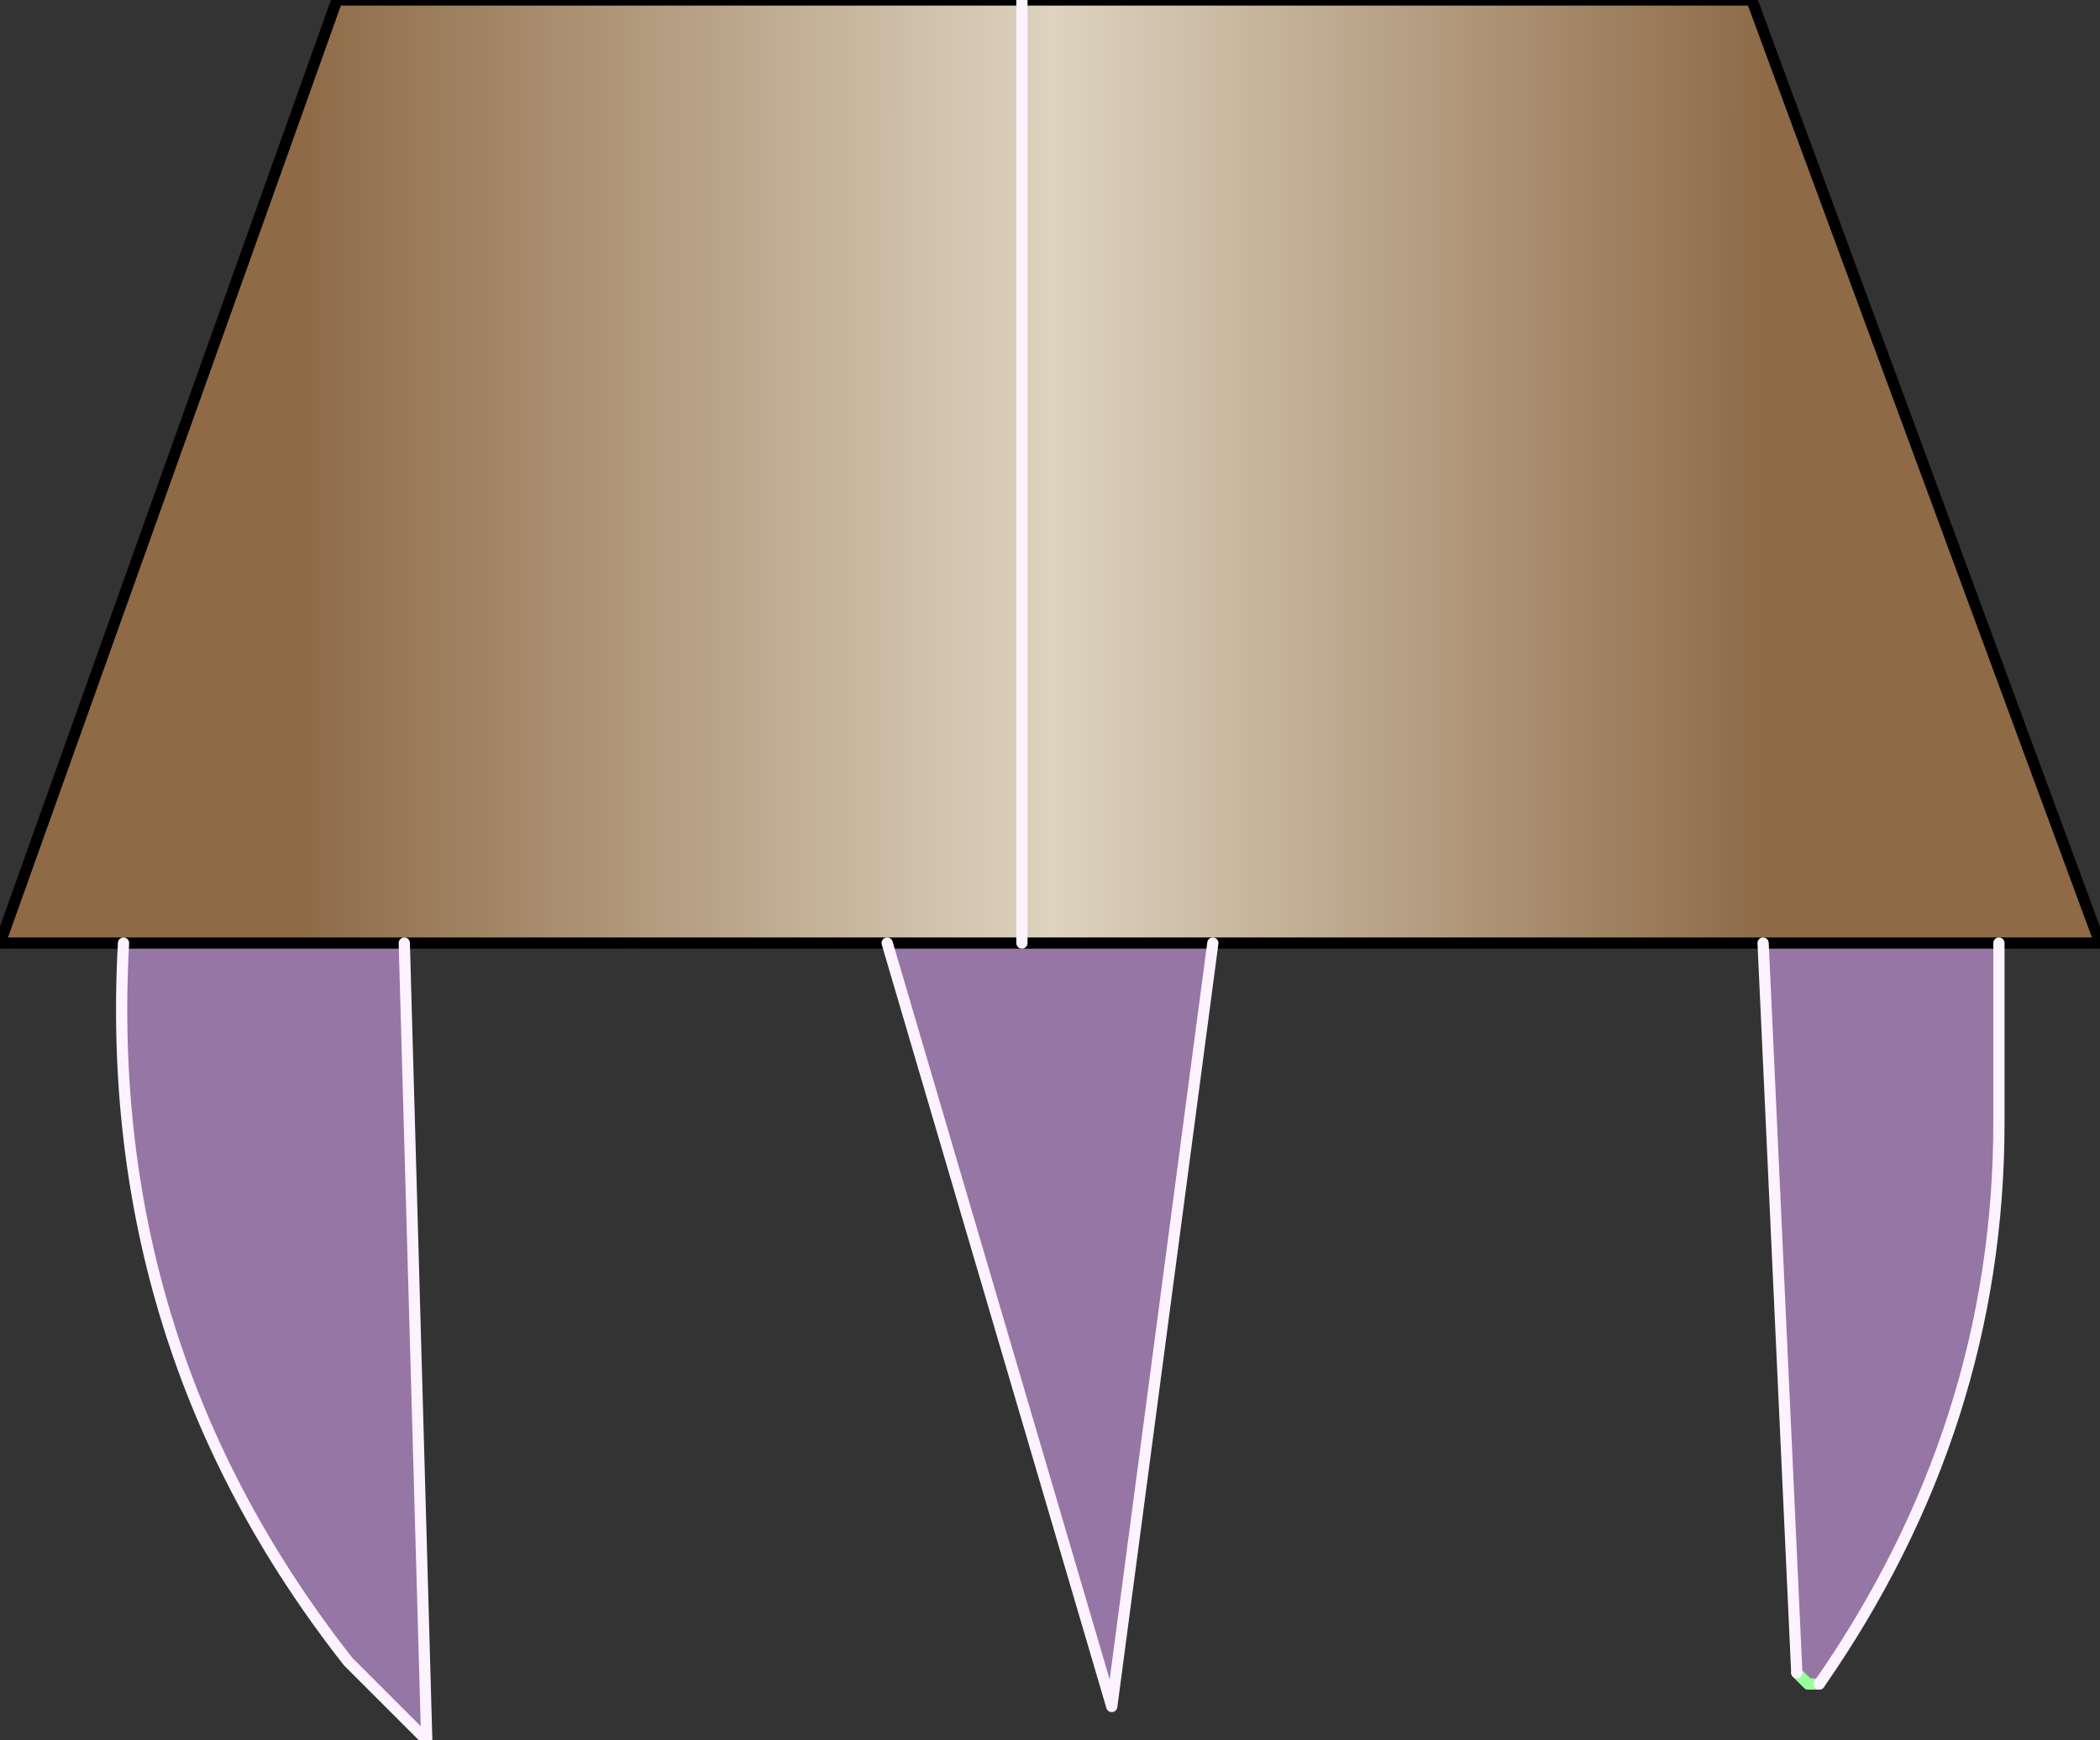 <?xml version="1.0" encoding="UTF-8" standalone="no"?>
<svg xmlns:xlink="http://www.w3.org/1999/xlink" height="7.75px" width="9.35px" xmlns="http://www.w3.org/2000/svg">
  <rect width="100%" height="100%" fill="#333333" stroke="none"/>
  <g transform="matrix(1.0, 0.0, 0.0, 1.0, 4.65, 2.1)">
    <path d="M-4.1 2.1 L-4.65 2.1 -3.15 -2.1 -0.1 -2.1 3.15 -2.1 4.7 2.1 4.25 2.1 3.2 2.1 0.75 2.1 -0.1 2.1 -0.7 2.1 -2.85 2.1 -4.1 2.1 M-0.1 2.1 L-0.1 -2.1 -0.1 2.1" fill="url(#gradient0)" fill-rule="evenodd" stroke="none"/>
    <path d="M4.25 2.1 L4.25 2.9 Q4.25 4.25 3.45 5.4 L3.35 5.35 3.2 2.1 4.25 2.1 M0.75 2.1 L0.3 5.5 -0.7 2.1 -0.1 2.1 0.75 2.1 M-2.85 2.1 L-2.75 5.65 -3.1 5.3 Q-4.2 3.9 -4.1 2.1 L-2.85 2.1" fill="#e4abfe" fill-opacity="0.561" fill-rule="evenodd" stroke="none"/>
    <path d="M-4.1 2.1 L-4.65 2.1 -3.15 -2.1 -0.1 -2.1 3.15 -2.1 4.7 2.1 4.25 2.1 3.2 2.1 0.75 2.1 -0.1 2.1 -0.7 2.1 -2.85 2.1 -4.1 2.1" fill="none" stroke="#000000" stroke-linecap="round" stroke-linejoin="round" stroke-width="0.05"/>
    <path d="M3.45 5.4 L3.4 5.4 3.35 5.35" fill="none" stroke="#99ff99" stroke-linecap="round" stroke-linejoin="round" stroke-width="0.05"/>
    <path d="M4.25 2.1 L4.25 2.9 Q4.25 4.25 3.45 5.4 M3.35 5.35 L3.2 2.1 M0.75 2.1 L0.3 5.5 -0.7 2.1 M-2.85 2.1 L-2.75 5.65 -3.1 5.3 Q-4.2 3.9 -4.1 2.1 M-0.1 -2.1 L-0.1 2.1" fill="none" stroke="#fdf2ff" stroke-linecap="round" stroke-linejoin="round" stroke-width="0.05"/>
  </g>
  <defs>
    <linearGradient gradientTransform="matrix(0.004, 0.0, 0.0, 0.004, -0.05, 1.0)" gradientUnits="userSpaceOnUse" id="gradient0" spreadMethod="pad" x1="-819.2" x2="819.2">
      <stop offset="0.0" stop-color="#8e6a46"/>
      <stop offset="0.514" stop-color="#ddd3bf"/>
      <stop offset="1.0" stop-color="#8e6a46"/>
    </linearGradient>
  </defs>
</svg>
